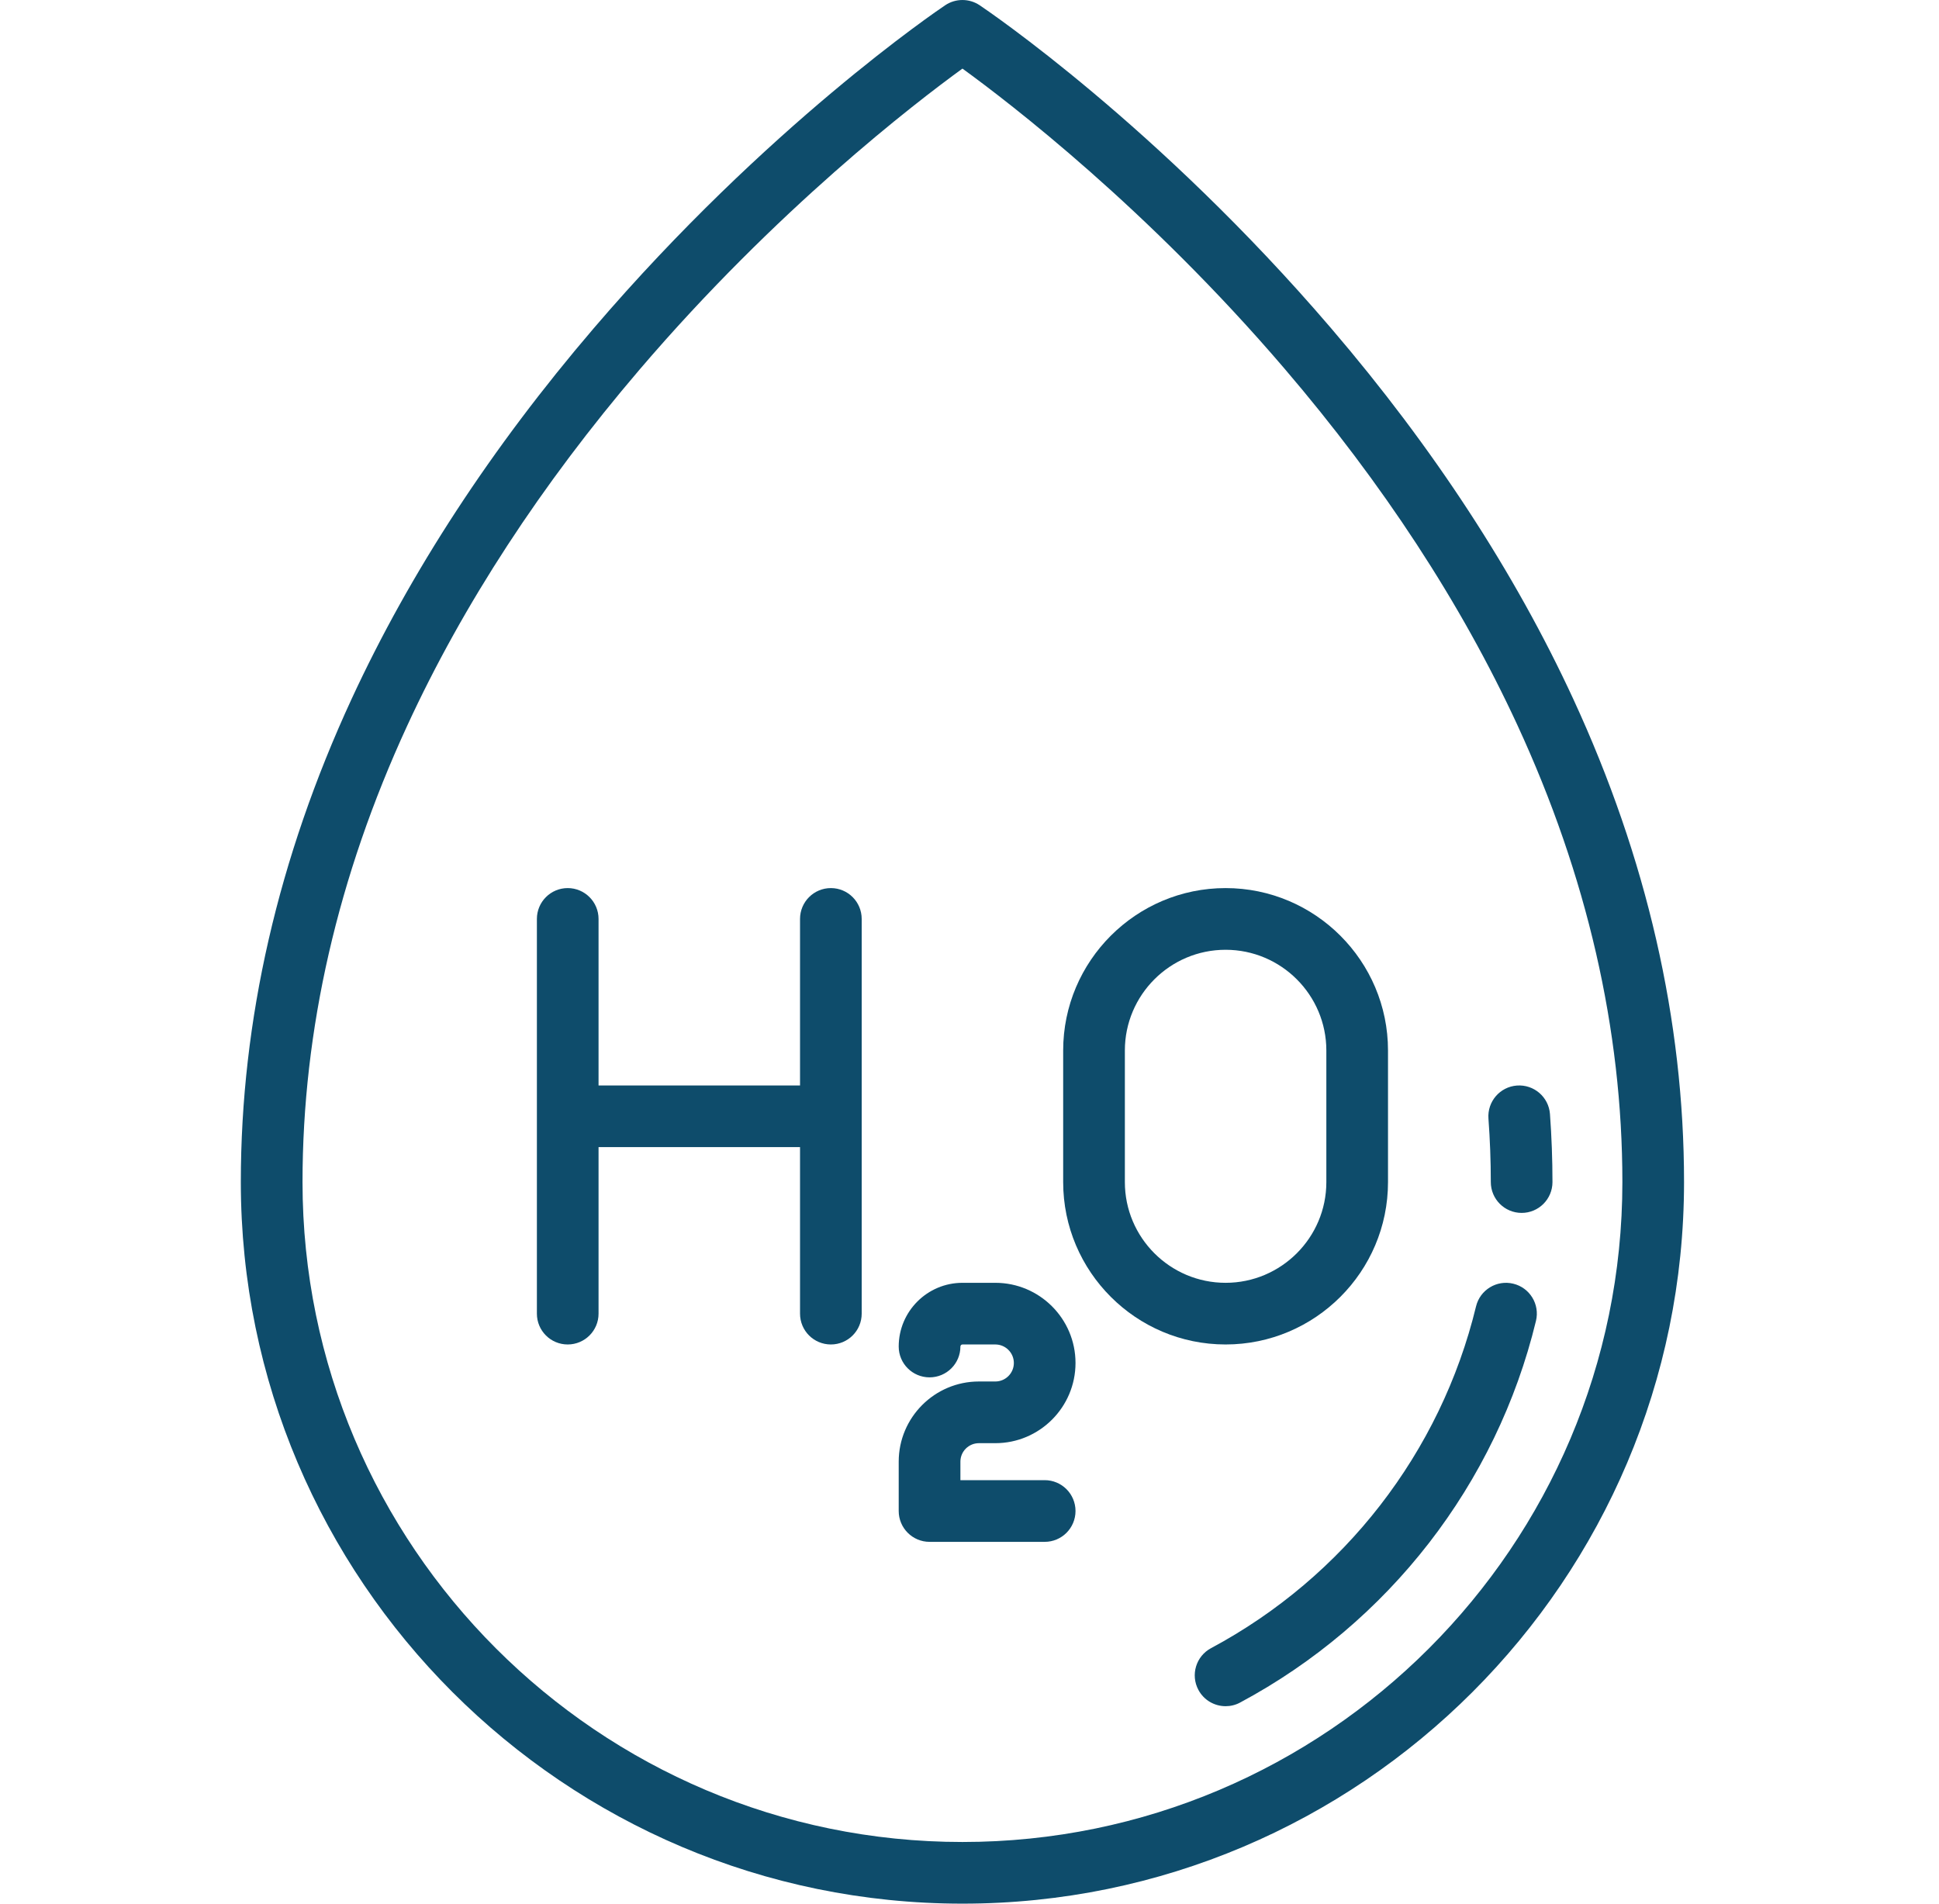 <svg width="55" height="54" viewBox="0 0 55 54" fill="none" xmlns="http://www.w3.org/2000/svg">
<g clip-path="url(#clip0_154_3818)">
<path d="M44.626 19.828C42.967 16.238 40.658 12.701 37.761 9.316C32.841 3.566 27.991 0.285 27.787 0.148C27.492 -0.049 27.107 -0.049 26.812 0.148C26.608 0.285 21.758 3.566 16.838 9.316C13.942 12.7 11.632 16.238 9.973 19.828C7.888 24.342 6.831 28.952 6.831 33.531C6.831 44.818 16.013 54 27.3 54C38.586 54 47.768 44.818 47.768 33.531C47.768 28.952 46.711 24.342 44.626 19.828ZM27.3 52.251C16.978 52.251 8.581 43.853 8.581 33.531C8.581 29.216 9.58 24.861 11.55 20.587C13.136 17.146 15.352 13.749 18.137 10.489C22.021 5.942 25.953 2.924 27.3 1.946C28.643 2.92 32.551 5.917 36.432 10.453C39.224 13.716 41.447 17.117 43.038 20.562C45.016 24.844 46.019 29.207 46.019 33.531C46.019 43.853 37.622 52.251 27.3 52.251Z" fill="#0E4C6B"/>
<path d="M42.924 36.414C42.454 36.3 41.981 36.589 41.868 37.058C40.865 41.198 38.126 44.732 34.351 46.753C33.925 46.981 33.765 47.511 33.993 47.937C34.151 48.232 34.453 48.399 34.765 48.399C34.904 48.399 35.046 48.366 35.177 48.295C39.39 46.039 42.449 42.093 43.568 37.469C43.682 37 43.393 36.527 42.924 36.414Z" fill="#0E4C6B"/>
<path d="M43.965 31.601C43.929 31.119 43.511 30.758 43.028 30.793C42.546 30.829 42.185 31.248 42.22 31.73C42.264 32.328 42.287 32.934 42.287 33.531C42.287 34.014 42.678 34.406 43.162 34.406C43.645 34.406 44.036 34.014 44.036 33.531C44.036 32.891 44.012 32.242 43.965 31.601Z" fill="#0E4C6B"/>
<path d="M23.568 25.192C23.084 25.192 22.693 25.584 22.693 26.067V30.791H16.978V26.067C16.978 25.584 16.586 25.192 16.103 25.192C15.62 25.192 15.229 25.584 15.229 26.067V37.264C15.229 37.747 15.62 38.138 16.103 38.138C16.586 38.138 16.978 37.747 16.978 37.264V32.54H22.693V37.264C22.693 37.747 23.084 38.138 23.568 38.138C24.051 38.138 24.442 37.747 24.442 37.264V26.067C24.442 25.584 24.051 25.192 23.568 25.192Z" fill="#0E4C6B"/>
<path d="M39.371 33.532V29.799C39.371 27.259 37.304 25.192 34.764 25.192C32.224 25.192 30.157 27.259 30.157 29.799V33.532C30.157 36.072 32.224 38.138 34.764 38.138C37.304 38.138 39.371 36.072 39.371 33.532ZM31.907 33.532V29.799C31.907 28.224 33.188 26.942 34.764 26.942C36.34 26.942 37.622 28.224 37.622 29.799V33.532C37.622 35.107 36.34 36.389 34.764 36.389C33.188 36.389 31.907 35.107 31.907 33.532Z" fill="#0E4C6B"/>
<path d="M27.767 40.938H28.233C29.487 40.938 30.507 39.917 30.507 38.663C30.507 37.409 29.487 36.389 28.233 36.389H27.3C26.303 36.389 25.492 37.2 25.492 38.197C25.492 38.68 25.884 39.071 26.367 39.071C26.85 39.071 27.242 38.68 27.242 38.197C27.242 38.165 27.268 38.138 27.3 38.138H28.233C28.522 38.138 28.758 38.374 28.758 38.663C28.758 38.953 28.522 39.188 28.233 39.188H27.767C26.512 39.188 25.492 40.208 25.492 41.462V42.862C25.492 43.345 25.884 43.737 26.367 43.737H29.633C30.116 43.737 30.507 43.345 30.507 42.862C30.507 42.379 30.116 41.987 29.633 41.987H27.242V41.462C27.242 41.173 27.477 40.938 27.767 40.938Z" fill="#0E4C6B"/>
</g>
<defs>
<clipPath id="clip0_154_3818">
<rect width="54" height="54" fill="white" transform="translate(0.3)"/>
</clipPath>
</defs>
</svg>
